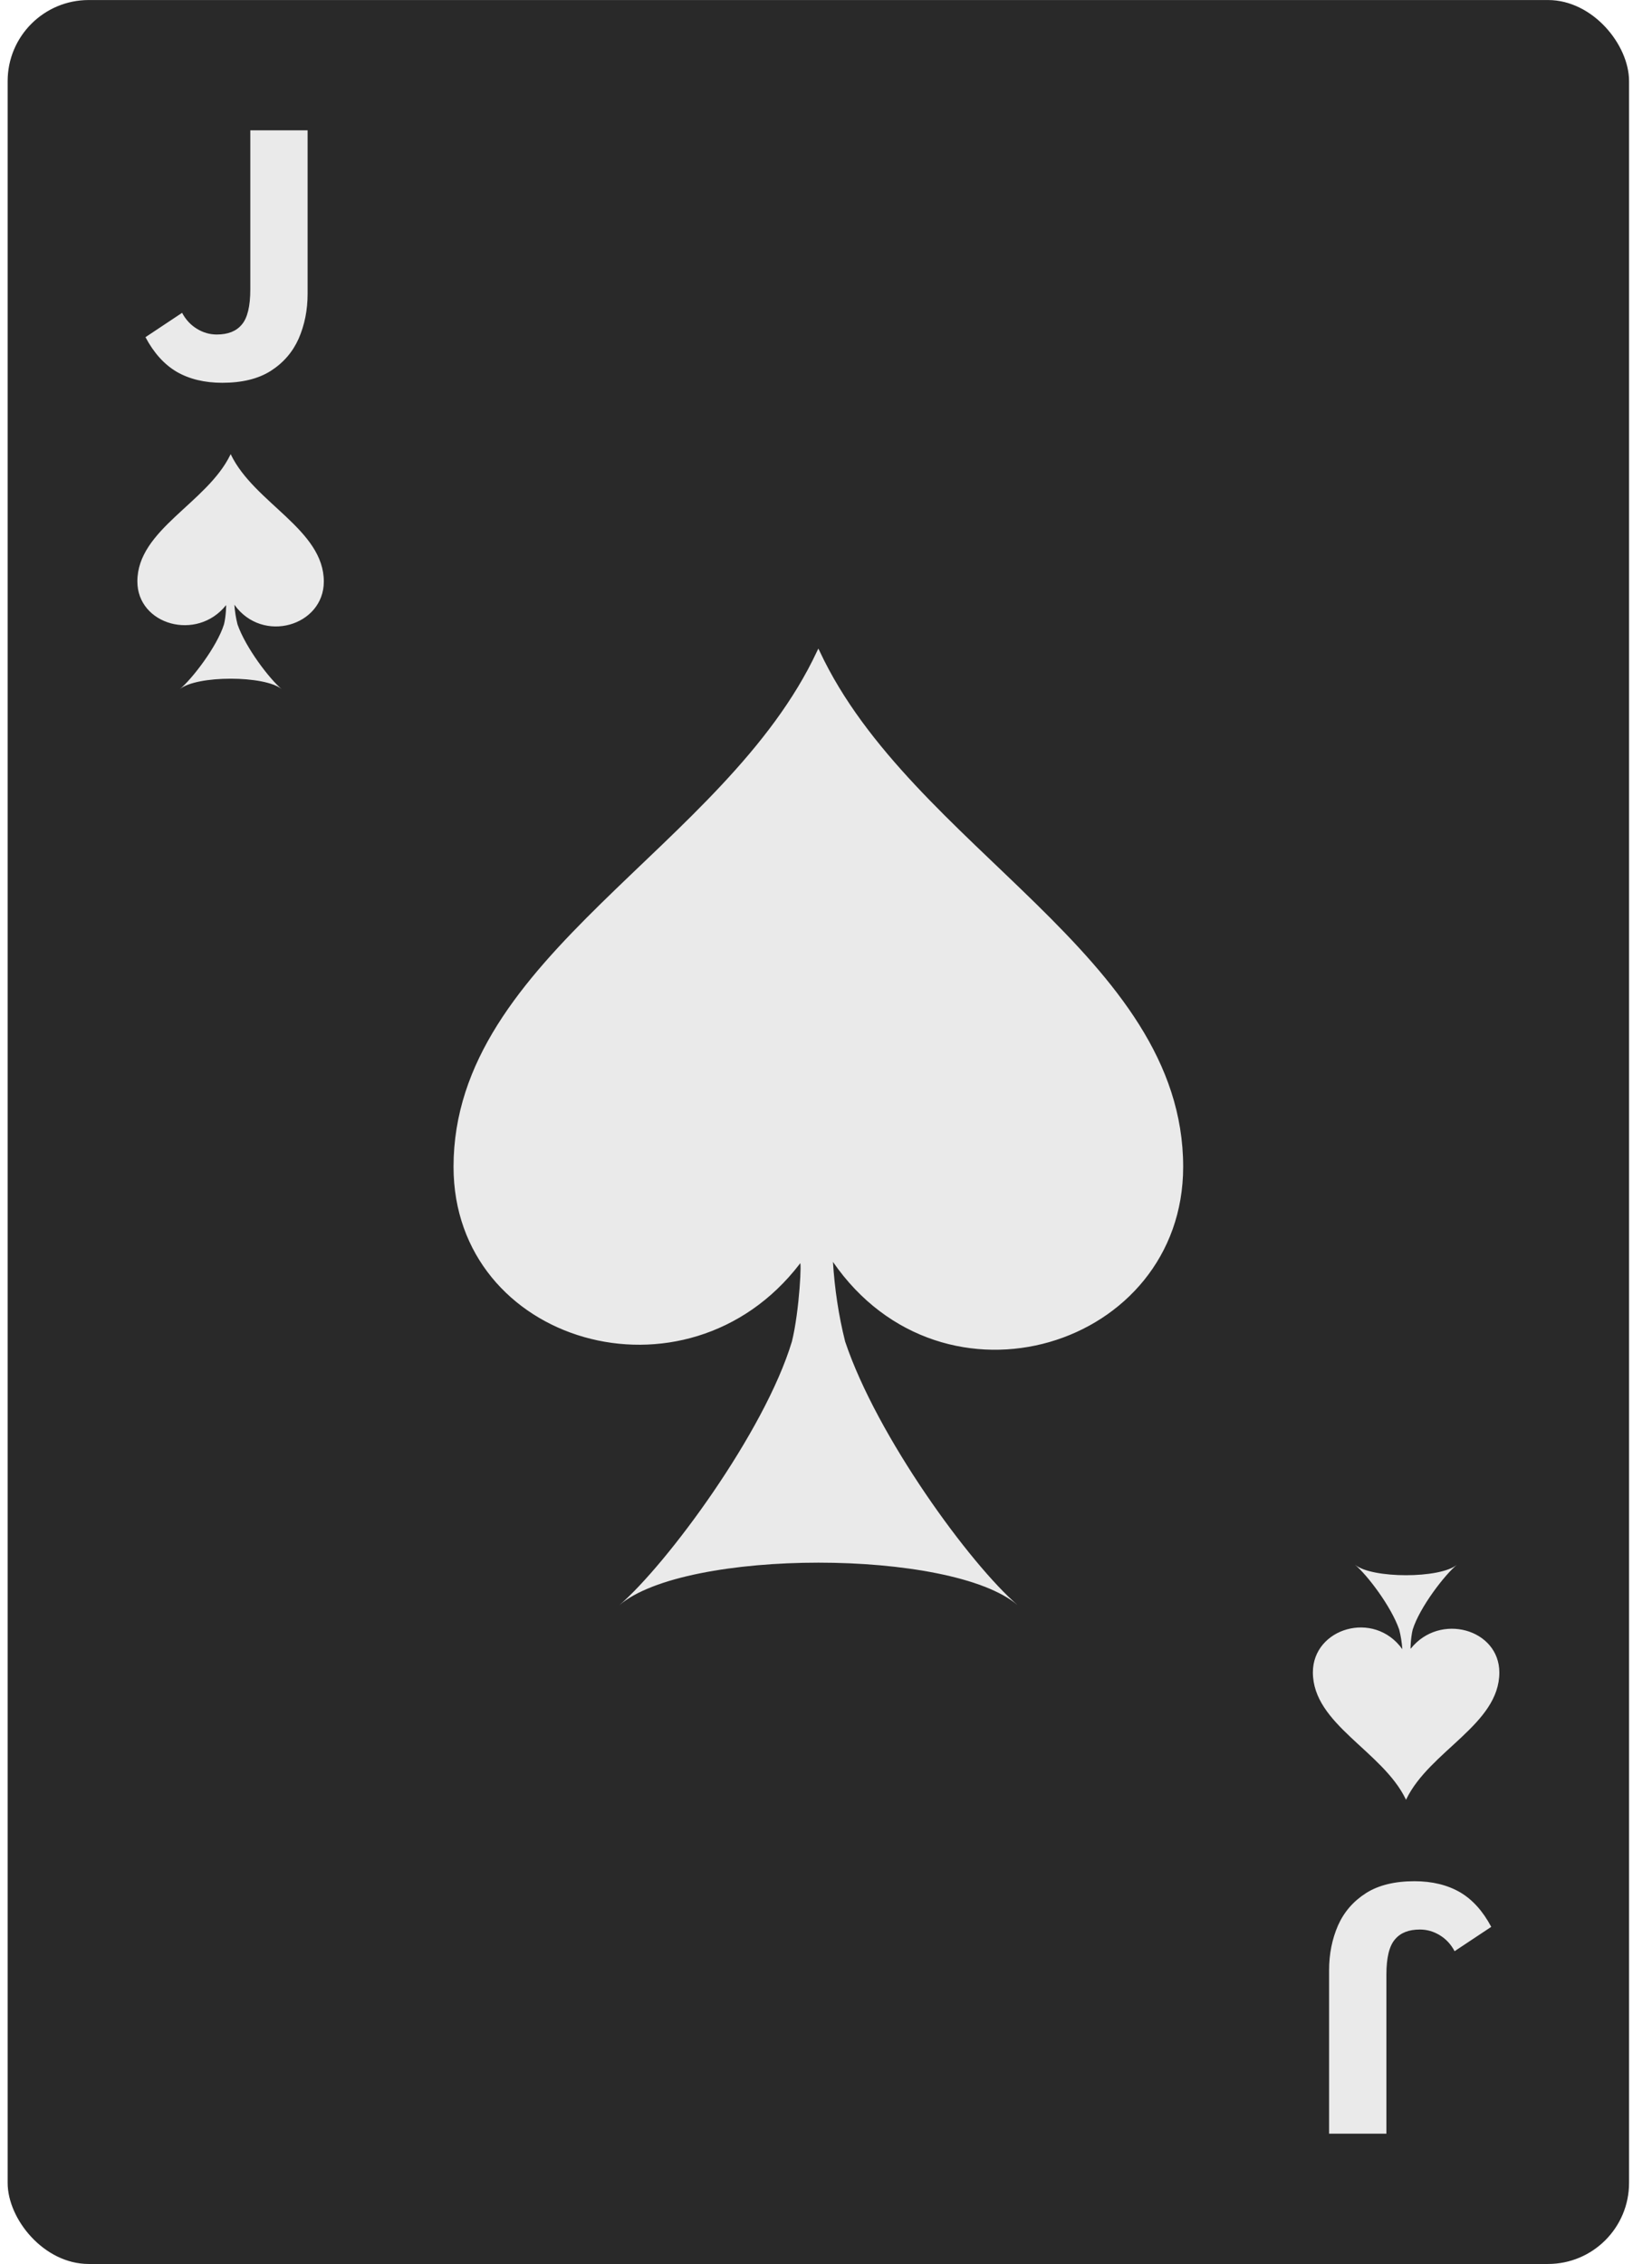 <svg width="54" height="74" viewBox="0 0 54 74" fill="none" xmlns="http://www.w3.org/2000/svg">
<g clip-path="url(#clip0_3238_57403)">
<rect x="0.25" y="0.001" width="53" height="74" rx="2.65" fill="#292929"/>
<path d="M42.915 54.663C42.915 56.361 45.184 57.227 45.95 58.808L45.96 58.831L45.969 58.808C46.736 57.227 49.01 56.361 49.01 54.668C49.01 53.246 47.065 52.699 46.115 53.887C46.096 53.948 46.115 53.508 46.178 53.265C46.406 52.535 47.225 51.474 47.623 51.146C47.07 51.604 44.84 51.6 44.292 51.146C44.689 51.478 45.47 52.498 45.737 53.265C45.79 53.475 45.824 53.691 45.839 53.906C44.917 52.615 42.915 53.214 42.915 54.663Z" fill="#EAEAEA"/>
<path d="M10.585 19.009C10.585 17.311 8.316 16.445 7.55 14.864L7.54 14.841L7.53 14.864C6.764 16.445 4.49 17.311 4.49 19.004C4.49 20.426 6.435 20.973 7.385 19.785C7.404 19.724 7.385 20.164 7.322 20.407C7.094 21.137 6.275 22.199 5.877 22.526C6.43 22.068 8.66 22.072 9.208 22.526C8.811 22.194 8.03 21.174 7.763 20.407C7.71 20.197 7.676 19.982 7.661 19.766C8.583 21.057 10.585 20.459 10.585 19.009Z" fill="#EAEAEA"/>
<path d="M7.265 12.512C6.687 12.512 6.19 12.392 5.774 12.152C5.366 11.911 5.027 11.534 4.755 11.021L5.952 10.225C6.071 10.449 6.233 10.623 6.437 10.747C6.64 10.872 6.857 10.934 7.086 10.934C7.452 10.934 7.723 10.826 7.902 10.611C8.089 10.395 8.182 10.01 8.182 9.455V4.26H10.055V9.604C10.055 10.134 9.957 10.623 9.762 11.07C9.566 11.51 9.261 11.862 8.845 12.127C8.437 12.384 7.91 12.512 7.265 12.512Z" fill="#EAEAEA"/>
<path d="M46.235 61.49C46.813 61.49 47.31 61.611 47.726 61.851C48.134 62.091 48.473 62.468 48.745 62.982L47.547 63.777C47.429 63.553 47.267 63.379 47.063 63.255C46.859 63.131 46.643 63.069 46.414 63.069C46.048 63.069 45.777 63.176 45.598 63.392C45.411 63.607 45.318 63.992 45.318 64.547V69.742H43.445V64.398C43.445 63.868 43.543 63.379 43.738 62.932C43.934 62.493 44.239 62.141 44.656 61.876C45.063 61.619 45.59 61.49 46.235 61.49Z" fill="#EAEAEA"/>
<path d="M38.675 38.139C38.675 31.24 29.797 27.715 26.794 21.289L26.75 21.2L26.706 21.289C23.709 27.71 14.825 31.24 14.825 38.139C14.825 43.914 22.43 46.144 26.141 41.313C26.218 41.068 26.135 42.847 25.886 43.848C24.994 46.811 21.799 51.13 20.242 52.47C22.397 50.613 31.115 50.613 33.269 52.47C31.713 51.13 28.667 46.961 27.625 43.848C27.409 42.986 27.282 42.113 27.227 41.246C30.838 46.483 38.675 44.031 38.675 38.139Z" fill="#EAEAEA"/>
</g>
<defs>
<clipPath id="clip0_3238_57403">
<rect width="53" height="74" fill="white" transform="translate(0.25)"/>
</clipPath>
</defs>
</svg>
